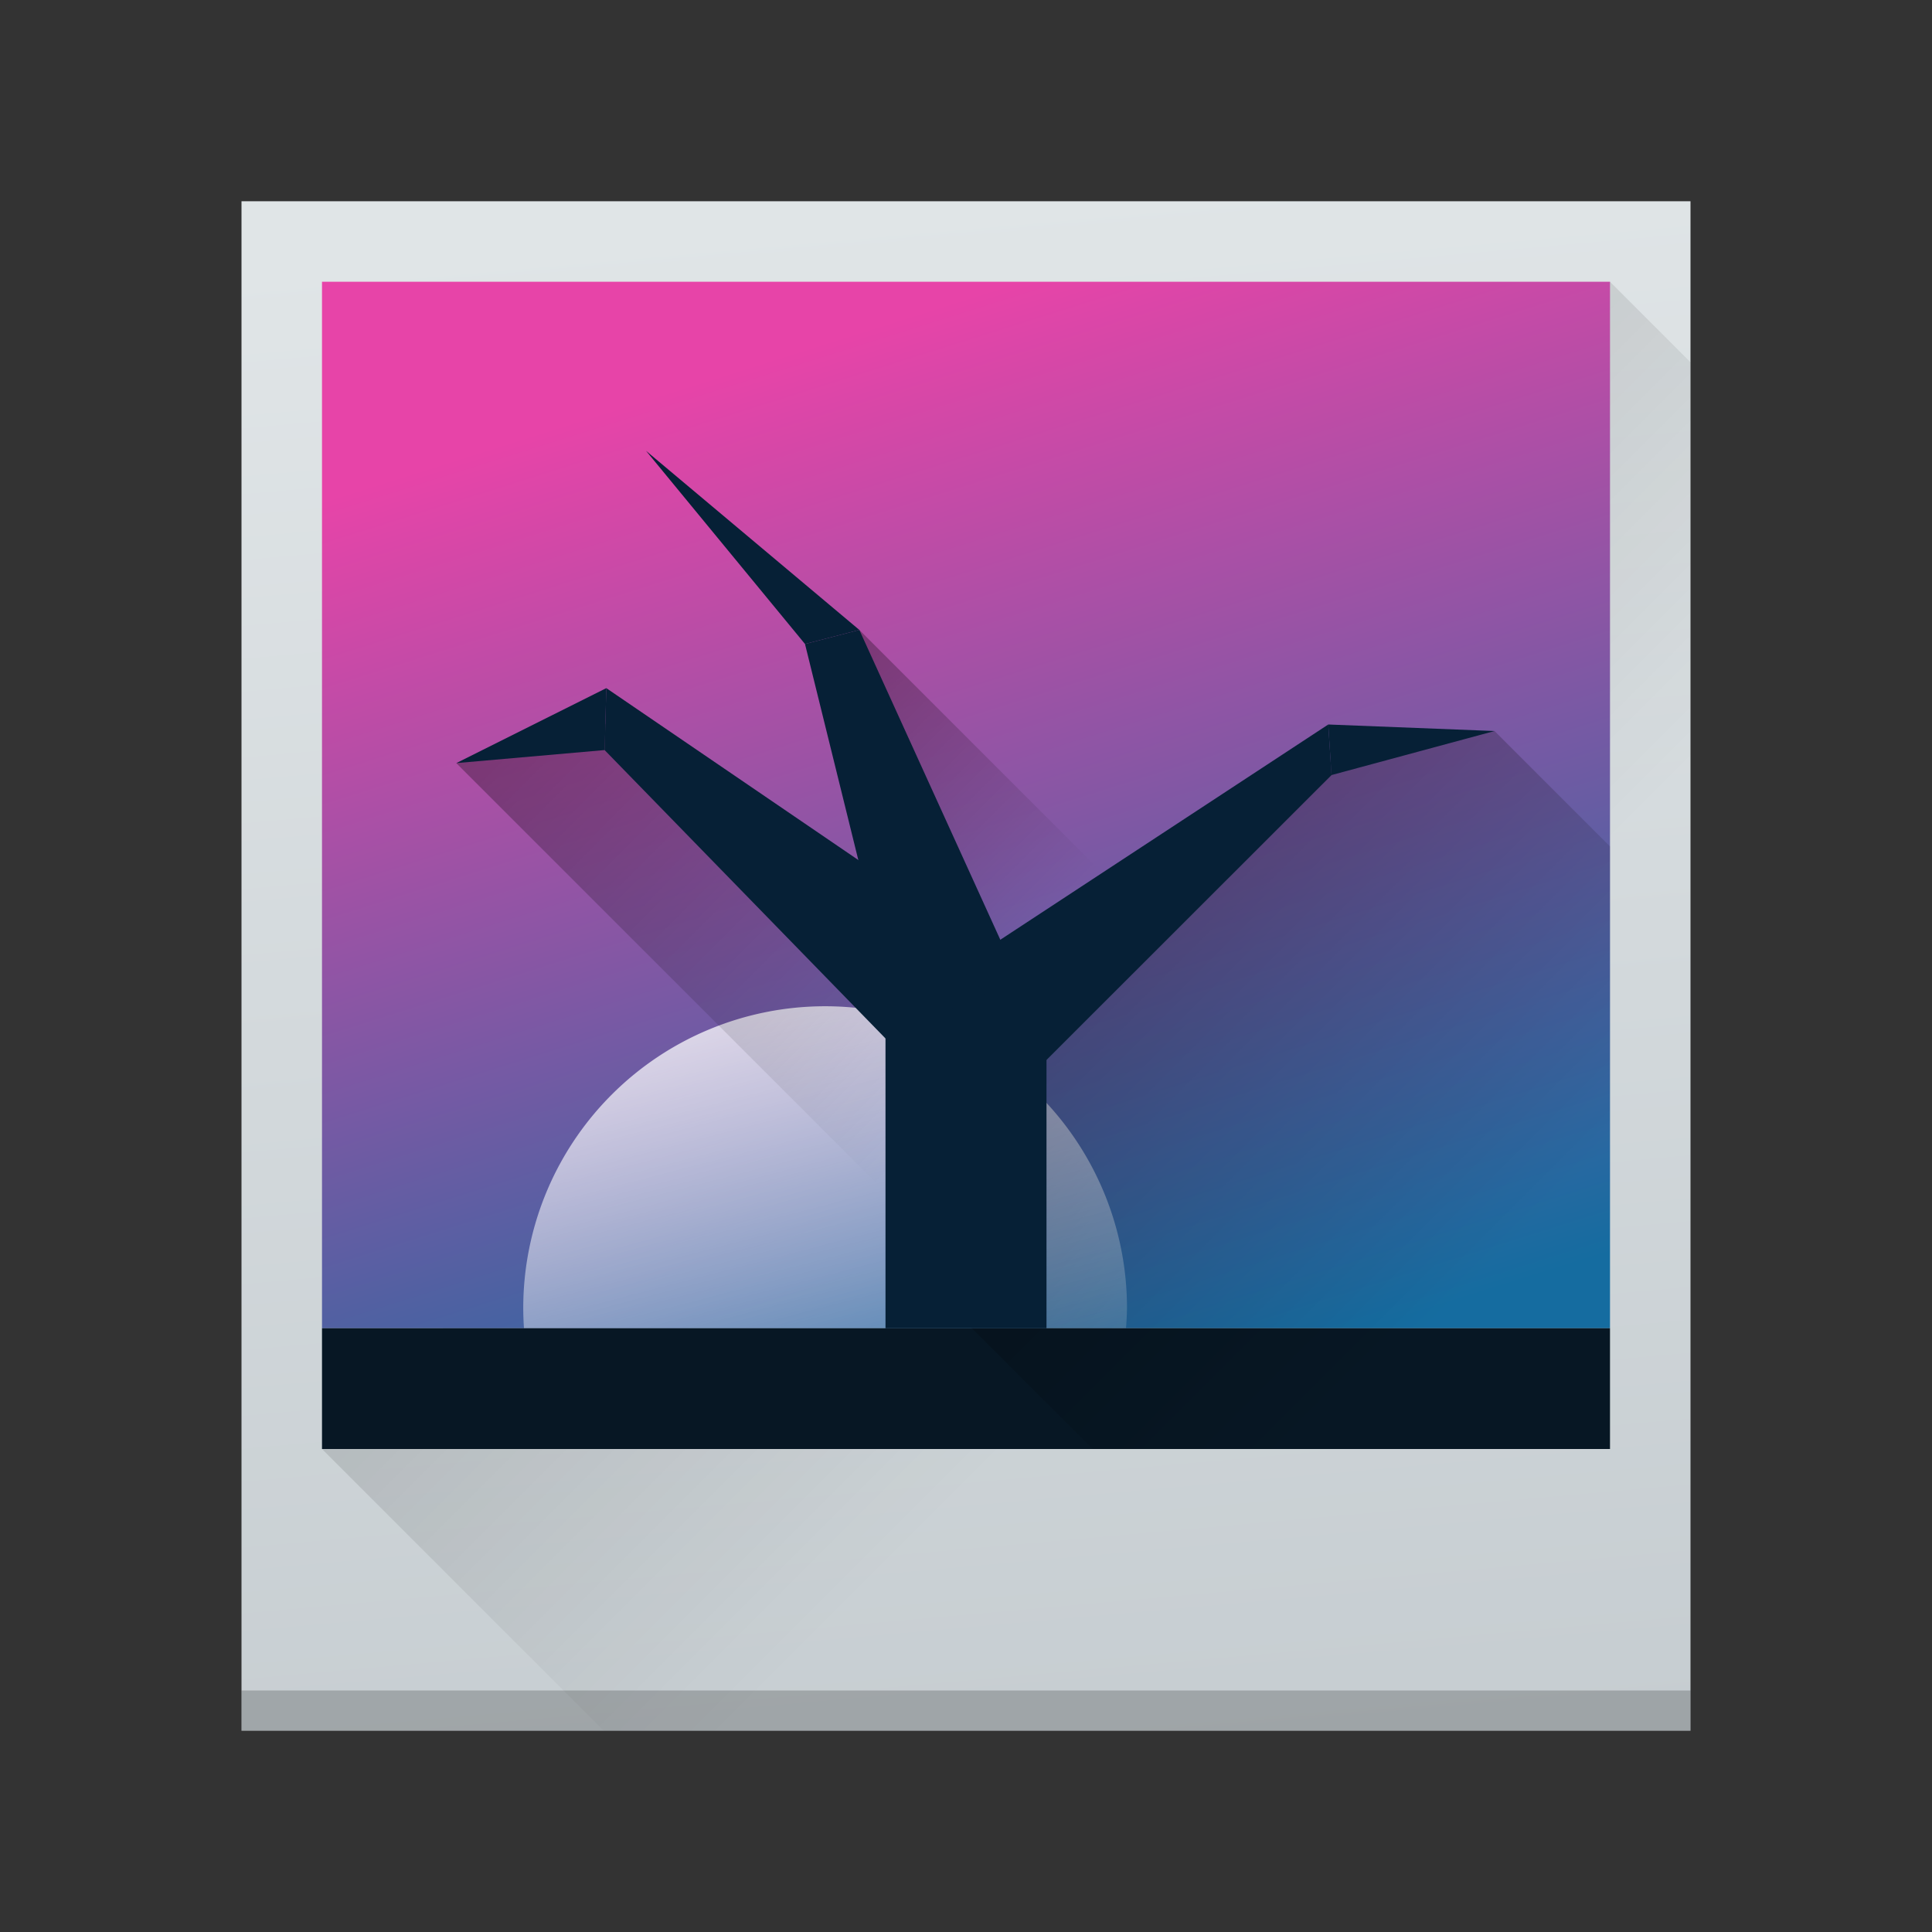 <?xml version="1.0" encoding="UTF-8" standalone="no"?>
<svg
   xmlns:dc="http://purl.org/dc/elements/1.1/"
   xmlns:cc="http://creativecommons.org/ns#"
   xmlns:rdf="http://www.w3.org/1999/02/22-rdf-syntax-ns#"
   xmlns:svg="http://www.w3.org/2000/svg"
   xmlns="http://www.w3.org/2000/svg"
   xmlns:xlink="http://www.w3.org/1999/xlink"
   xmlns:sodipodi="http://sodipodi.sourceforge.net/DTD/sodipodi-0.dtd"
   xmlns:inkscape="http://www.inkscape.org/namespaces/inkscape"
   width="48"
   height="48"
   version="1.1"
   id="svg50"
   sodipodi:docname="shotwell.svg"
   inkscape:version="0.92.3 (2405546, 2018-03-11)">
  <rect width="100%" height="100%" fill="#333333" stroke="none"/>
  <sodipodi:namedview
     pagecolor="#ffffff"
     bordercolor="#666666"
     borderopacity="1"
     objecttolerance="10"
     gridtolerance="10"
     guidetolerance="10"
     inkscape:pageopacity="0"
     inkscape:pageshadow="2"
     inkscape:window-width="1920"
     inkscape:window-height="1026"
     id="namedview52"
     showgrid="true"
     inkscape:zoom="10.66"
     inkscape:cx="13.285058"
     inkscape:cy="17.816054"
     inkscape:window-x="0"
     inkscape:window-y="30"
     inkscape:window-maximized="1"
     inkscape:current-layer="svg50">
    <inkscape:grid
       type="xygrid"
       id="grid945" />
  </sodipodi:namedview>
  <defs
     id="defs28">
    <linearGradient
       inkscape:collect="always"
       id="linearGradient1025">
      <stop
         style="stop-color:#000000;stop-opacity:1;"
         offset="0"
         id="stop1021" />
      <stop
         style="stop-color:#000000;stop-opacity:0;"
         offset="1"
         id="stop1023" />
    </linearGradient>
    <linearGradient
       inkscape:collect="always"
       id="linearGradient999">
      <stop
         style="stop-color:#ffffff;stop-opacity:1;"
         offset="0"
         id="stop995" />
      <stop
         style="stop-color:#ffffff;stop-opacity:0;"
         offset="1"
         id="stop997" />
    </linearGradient>
    <linearGradient
       inkscape:collect="always"
       id="linearGradient991">
      <stop
         style="stop-color:#e744a8;stop-opacity:1"
         offset="0"
         id="stop987" />
      <stop
         style="stop-color:#156ca0;stop-opacity:1"
         offset="1"
         id="stop989" />
    </linearGradient>
    <linearGradient
       id="c"
       y1="577.8"
       y2="541.8"
       gradientUnits="userSpaceOnUse"
       x2="0"
       gradientTransform="matrix(0,-1.5,1,0,-535.81,636.86)">
      <stop
         stop-color="#c6cdd1"
         id="stop7" />
      <stop
         offset="1"
         stop-color="#e0e5e7"
         id="stop9" />
    </linearGradient>
    <linearGradient
       inkscape:collect="always"
       xlink:href="#c"
       id="linearGradient943"
       x1="30.906"
       y1="46.659"
       x2="26.27"
       y2="1.715"
       gradientUnits="userSpaceOnUse"
       gradientTransform="matrix(1,0,0,0.864,0,3.273)" />
    <linearGradient
       inkscape:collect="always"
       xlink:href="#linearGradient991"
       id="linearGradient993"
       x1="25.047"
       y1="7.062"
       x2="33.303"
       y2="33.242"
       gradientUnits="userSpaceOnUse" />
    <linearGradient
       inkscape:collect="always"
       xlink:href="#linearGradient999"
       id="linearGradient1001"
       x1="16.044"
       y1="21.39"
       x2="20.39"
       y2="38.132"
       gradientUnits="userSpaceOnUse" />
    <linearGradient
       inkscape:collect="always"
       xlink:href="#linearGradient1025"
       id="linearGradient1027"
       x1="26.163"
       y1="-4.03"
       x2="34.543"
       y2="-4.03"
       gradientUnits="userSpaceOnUse"
       gradientTransform="rotate(45)" />
    <linearGradient
       inkscape:collect="always"
       xlink:href="#linearGradient1025"
       id="linearGradient1029"
       x1="21.423"
       y1="5.39"
       x2="36.234"
       y2="5.39"
       gradientUnits="userSpaceOnUse"
       gradientTransform="rotate(45)" />
    <linearGradient
       inkscape:collect="always"
       xlink:href="#linearGradient1025"
       id="linearGradient1031"
       x1="26.811"
       y1="22.656"
       x2="36.297"
       y2="32.142"
       gradientUnits="userSpaceOnUse" />
    <linearGradient
       inkscape:collect="always"
       xlink:href="#linearGradient1025"
       id="linearGradient1113"
       x1="20.808"
       y1="9.998"
       x2="35.93"
       y2="25.121"
       gradientUnits="userSpaceOnUse" />
  </defs>
  <path
     style="fill:url(#linearGradient943);fill-opacity:1;stroke-width:1.859;stroke-linejoin:round"
     d="M 6,5 V 43 H 42 V 5 Z"
     id="path932"
     inkscape:connector-curvature="0" />
  <path
     style="opacity:0.2;fill:url(#linearGradient1113);fill-opacity:1;stroke:none;stroke-width:1;stroke-linecap:round;stroke-linejoin:round;stroke-miterlimit:4;stroke-dasharray:none;stroke-dashoffset:0;stroke-opacity:1;paint-order:normal"
     d="M 40 7 L 30.848 16.152 L 39.518 24.822 L 35.184 29.158 L 33.797 27.771 L 25.936 35.631 L 17.152 26.848 L 8 36 L 15 43 L 42 43 L 42 9 L 40 7 z "
     id="rect1076" />
  <rect
     y="7"
     x="8"
     height="26"
     width="32"
     id="rect904"
     style="opacity:1;fill:url(#linearGradient993);fill-opacity:1;stroke:none;stroke-width:0.528;stroke-linecap:round;stroke-linejoin:round;stroke-miterlimit:4;stroke-dasharray:none;stroke-dashoffset:0;stroke-opacity:1;paint-order:normal" />
  <path
     inkscape:connector-curvature="0"
     style="opacity:1;fill:url(#linearGradient1001);fill-opacity:1;stroke:none;stroke-width:0.185;stroke-linecap:round;stroke-linejoin:round;stroke-miterlimit:4;stroke-dasharray:none;stroke-dashoffset:0;stroke-opacity:1;paint-order:normal"
     d="M 20.5,25 A 7.5,7.5 0 0 0 13,32.5 7.5,7.5 0 0 0 13.018,33 H 27.975 A 7.5,7.5 0 0 0 28,32.5 7.5,7.5 0 0 0 20.5,25 Z"
     id="path900" />
  <rect
     style="opacity:1;fill:#071724;fill-opacity:1;stroke:none;stroke-width:0.179;stroke-linecap:round;stroke-linejoin:round;stroke-miterlimit:4;stroke-dasharray:none;stroke-dashoffset:0;stroke-opacity:1;paint-order:normal"
     id="rect902"
     width="32"
     height="3"
     x="8"
     y="33" />
  <path
     style="opacity:0.3;fill:url(#linearGradient1031);fill-opacity:1;stroke:none;stroke-width:0.631;stroke-linecap:round;stroke-linejoin:round;stroke-miterlimit:4;stroke-dasharray:none;stroke-dashoffset:0;stroke-opacity:1;paint-order:normal"
     d="M 37.131 18.162 L 33.896 18.457 L 32.791 19.094 L 32.68 18.857 L 31.68 19.73 L 30.818 20.227 L 30.912 20.402 L 25.115 25.469 L 23.221 32.074 L 27.146 36 L 40 36 L 40 33 L 40 21.031 L 37.131 18.162 z "
     id="rect1003" />
  <path
     style="opacity:0.3;fill:url(#linearGradient1029);fill-opacity:1;stroke:none;stroke-width:0.631;stroke-linecap:round;stroke-linejoin:round;stroke-miterlimit:4;stroke-dasharray:none;stroke-dashoffset:0;stroke-opacity:1;paint-order:normal"
     d="M 15.66 17.832 L 11.336 18.959 L 28.379 36 L 33.895 36 L 34.672 35.223 L 15.66 17.832 z "
     id="rect1007" />
  <path
     style="opacity:0.3;fill:url(#linearGradient1027);fill-opacity:1;stroke:none;stroke-width:0.256;stroke-linecap:round;stroke-linejoin:round;stroke-miterlimit:4;stroke-dasharray:none;stroke-dashoffset:0;stroke-opacity:1;paint-order:normal"
     d="m 21.35,15.65 8.049,8.049 -1.437,1.437 -3.753,-0.82 -3.397,-7.23 z"
     id="rect1014"
     inkscape:connector-curvature="0"
     sodipodi:nodetypes="cccccc" />
  <rect
     style="opacity:1;fill:#062036;fill-opacity:1;stroke:none;stroke-width:0.174;stroke-linecap:round;stroke-linejoin:round;stroke-miterlimit:4;stroke-dasharray:none;stroke-dashoffset:0;stroke-opacity:1;paint-order:normal"
     id="rect875"
     width="4"
     height="9"
     x="22"
     y="24" />
  <path
     sodipodi:nodetypes="ccccc"
     inkscape:connector-curvature="0"
     id="path880"
     d="m 16.051,11.201 v 0 L 21.35,15.65 20,16 Z"
     style="opacity:1;fill:#062036;fill-opacity:1;stroke:none;stroke-width:0.176;stroke-linecap:round;stroke-linejoin:round;stroke-miterlimit:4;stroke-dasharray:none;stroke-dashoffset:0;stroke-opacity:1;paint-order:normal" />
  <path
     style="opacity:1;fill:#062036;fill-opacity:1;stroke:none;stroke-width:0.173;stroke-linecap:round;stroke-linejoin:round;stroke-miterlimit:4;stroke-dasharray:none;stroke-dashoffset:0;stroke-opacity:1;paint-order:normal"
     d="m 15.063,17.096 9.681,6.603 -2.147,2.714 -7.575,-7.777 z"
     id="rect882"
     inkscape:connector-curvature="0"
     sodipodi:nodetypes="ccccc" />
  <path
     style="opacity:1;fill:#062036;fill-opacity:1;stroke:none;stroke-width:0.173;stroke-linecap:round;stroke-linejoin:round;stroke-miterlimit:4;stroke-dasharray:none;stroke-dashoffset:0;stroke-opacity:1;paint-order:normal"
     d="m 11.337,18.959 3.727,-1.863 -0.041,1.539 z"
     id="rect885"
     inkscape:connector-curvature="0"
     sodipodi:nodetypes="ccccc" />
  <path
     sodipodi:nodetypes="ccccc"
     inkscape:connector-curvature="0"
     id="path892"
     d="m 33,18 -9.01,5.914 1.608,2.822 7.484,-7.48 z"
     style="opacity:1;fill:#062036;fill-opacity:1;stroke:none;stroke-width:0.173;stroke-linecap:round;stroke-linejoin:round;stroke-miterlimit:4;stroke-dasharray:none;stroke-dashoffset:0;stroke-opacity:1;paint-order:normal" />
  <path
     sodipodi:nodetypes="cccc"
     inkscape:connector-curvature="0"
     id="path894"
     d="M 37.132,18.162 33,18 l 0.081,1.256 z"
     style="opacity:1;fill:#062036;fill-opacity:1;stroke:none;stroke-width:0.173;stroke-linecap:round;stroke-linejoin:round;stroke-miterlimit:4;stroke-dasharray:none;stroke-dashoffset:0;stroke-opacity:1;paint-order:normal" />
  <path
     style="opacity:1;fill:#062036;fill-opacity:1;stroke:none;stroke-width:0.176;stroke-linecap:round;stroke-linejoin:round;stroke-miterlimit:4;stroke-dasharray:none;stroke-dashoffset:0;stroke-opacity:1;paint-order:normal"
     d="m 20,16 1.35,-0.35 4.049,8.899 -3.499,-0.851 z"
     id="rect877"
     inkscape:connector-curvature="0"
     sodipodi:nodetypes="ccccc" />
  <rect
     style="opacity:0.2;fill:#000000;fill-opacity:1;stroke:none;stroke-width:2;stroke-linecap:round;stroke-linejoin:round;stroke-miterlimit:4;stroke-dasharray:none;stroke-dashoffset:0;stroke-opacity:1;paint-order:normal"
     id="rect846"
     width="36"
     height="1"
     x="6"
     y="42" />
</svg>
